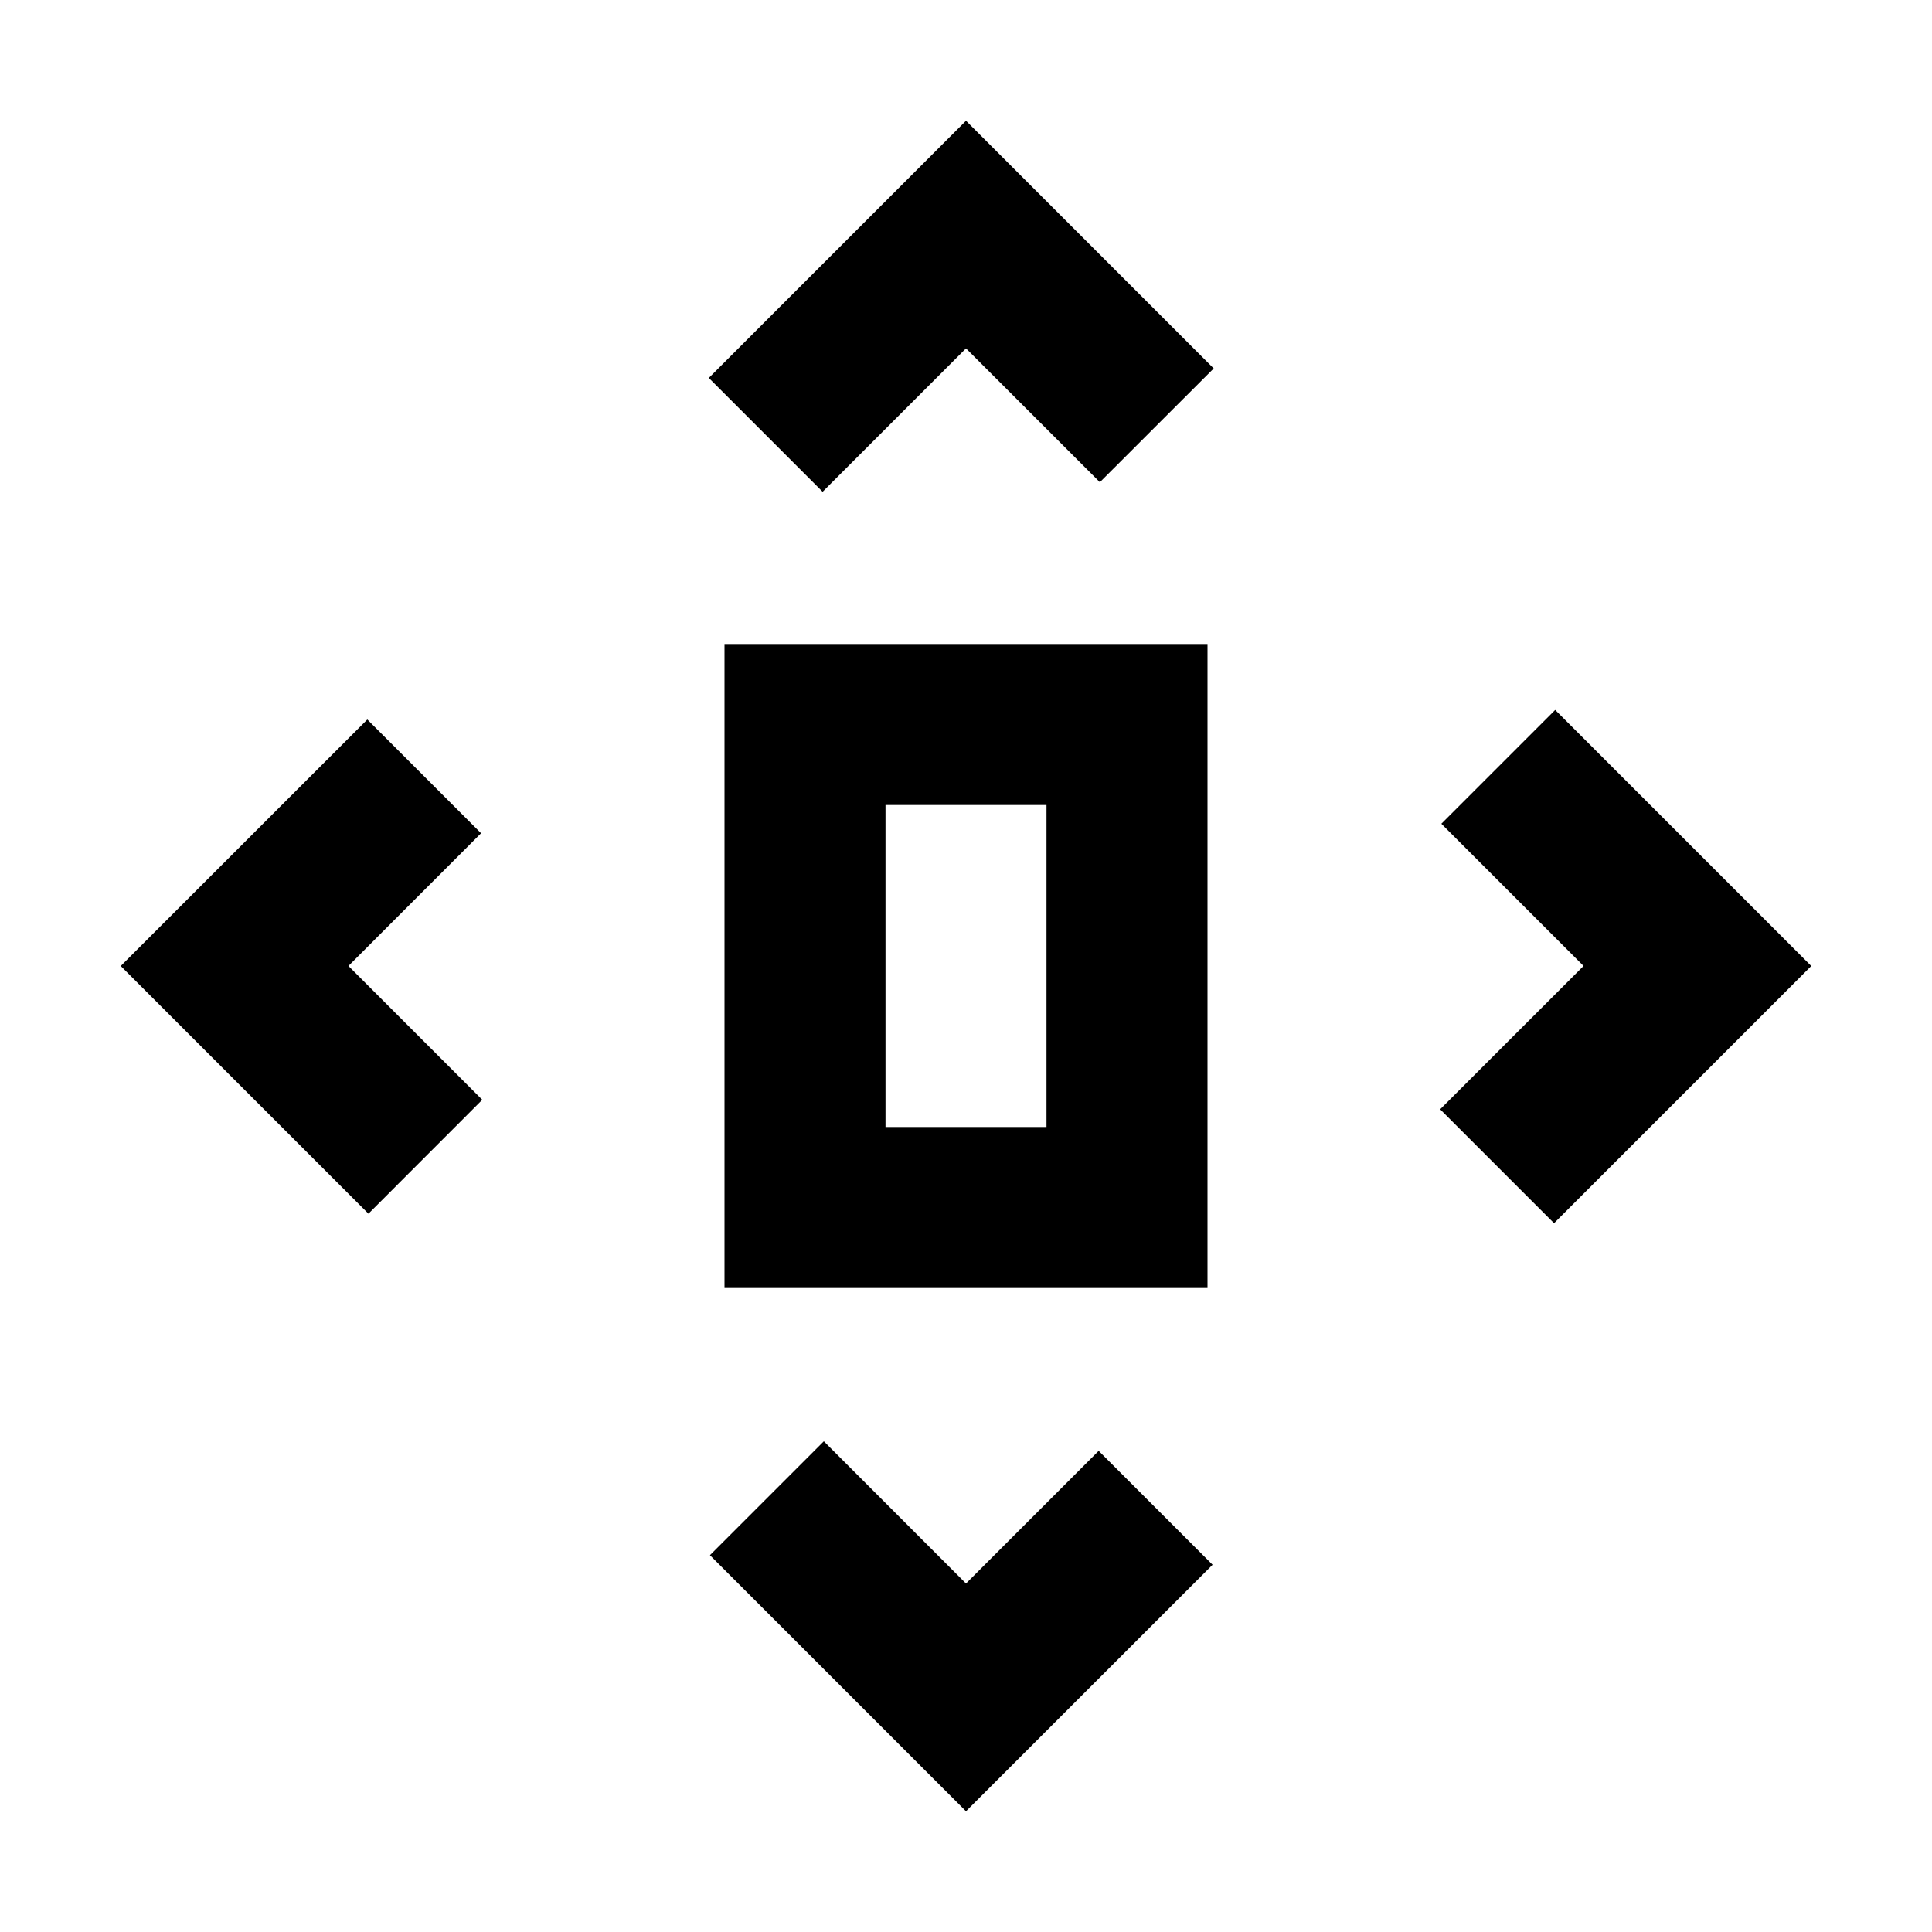 <svg xmlns="http://www.w3.org/2000/svg" width="1em" height="1em" viewBox="0 0 512 512"><path fill="currentColor" d="M218.325 381.952L256 419.641l35.157-35.15l30.187 30.186L256 480l-67.861-67.861zM320 170.667v170.666H192V170.667zm92.139 17.472L480 256l-68.16 68.16l-30.187-30.187l38.004-37.988l-37.684-37.681zm-314.795 2.538l30.144 30.144l-35.145 35.164l35.465 35.471l-30.165 30.187L32 256zm179.989 22.656h-42.666v85.334h42.666zM256 32l65.643 65.643l-30.166 30.144L256 92.328l-37.995 37.997l-30.165-30.165z"/></svg>